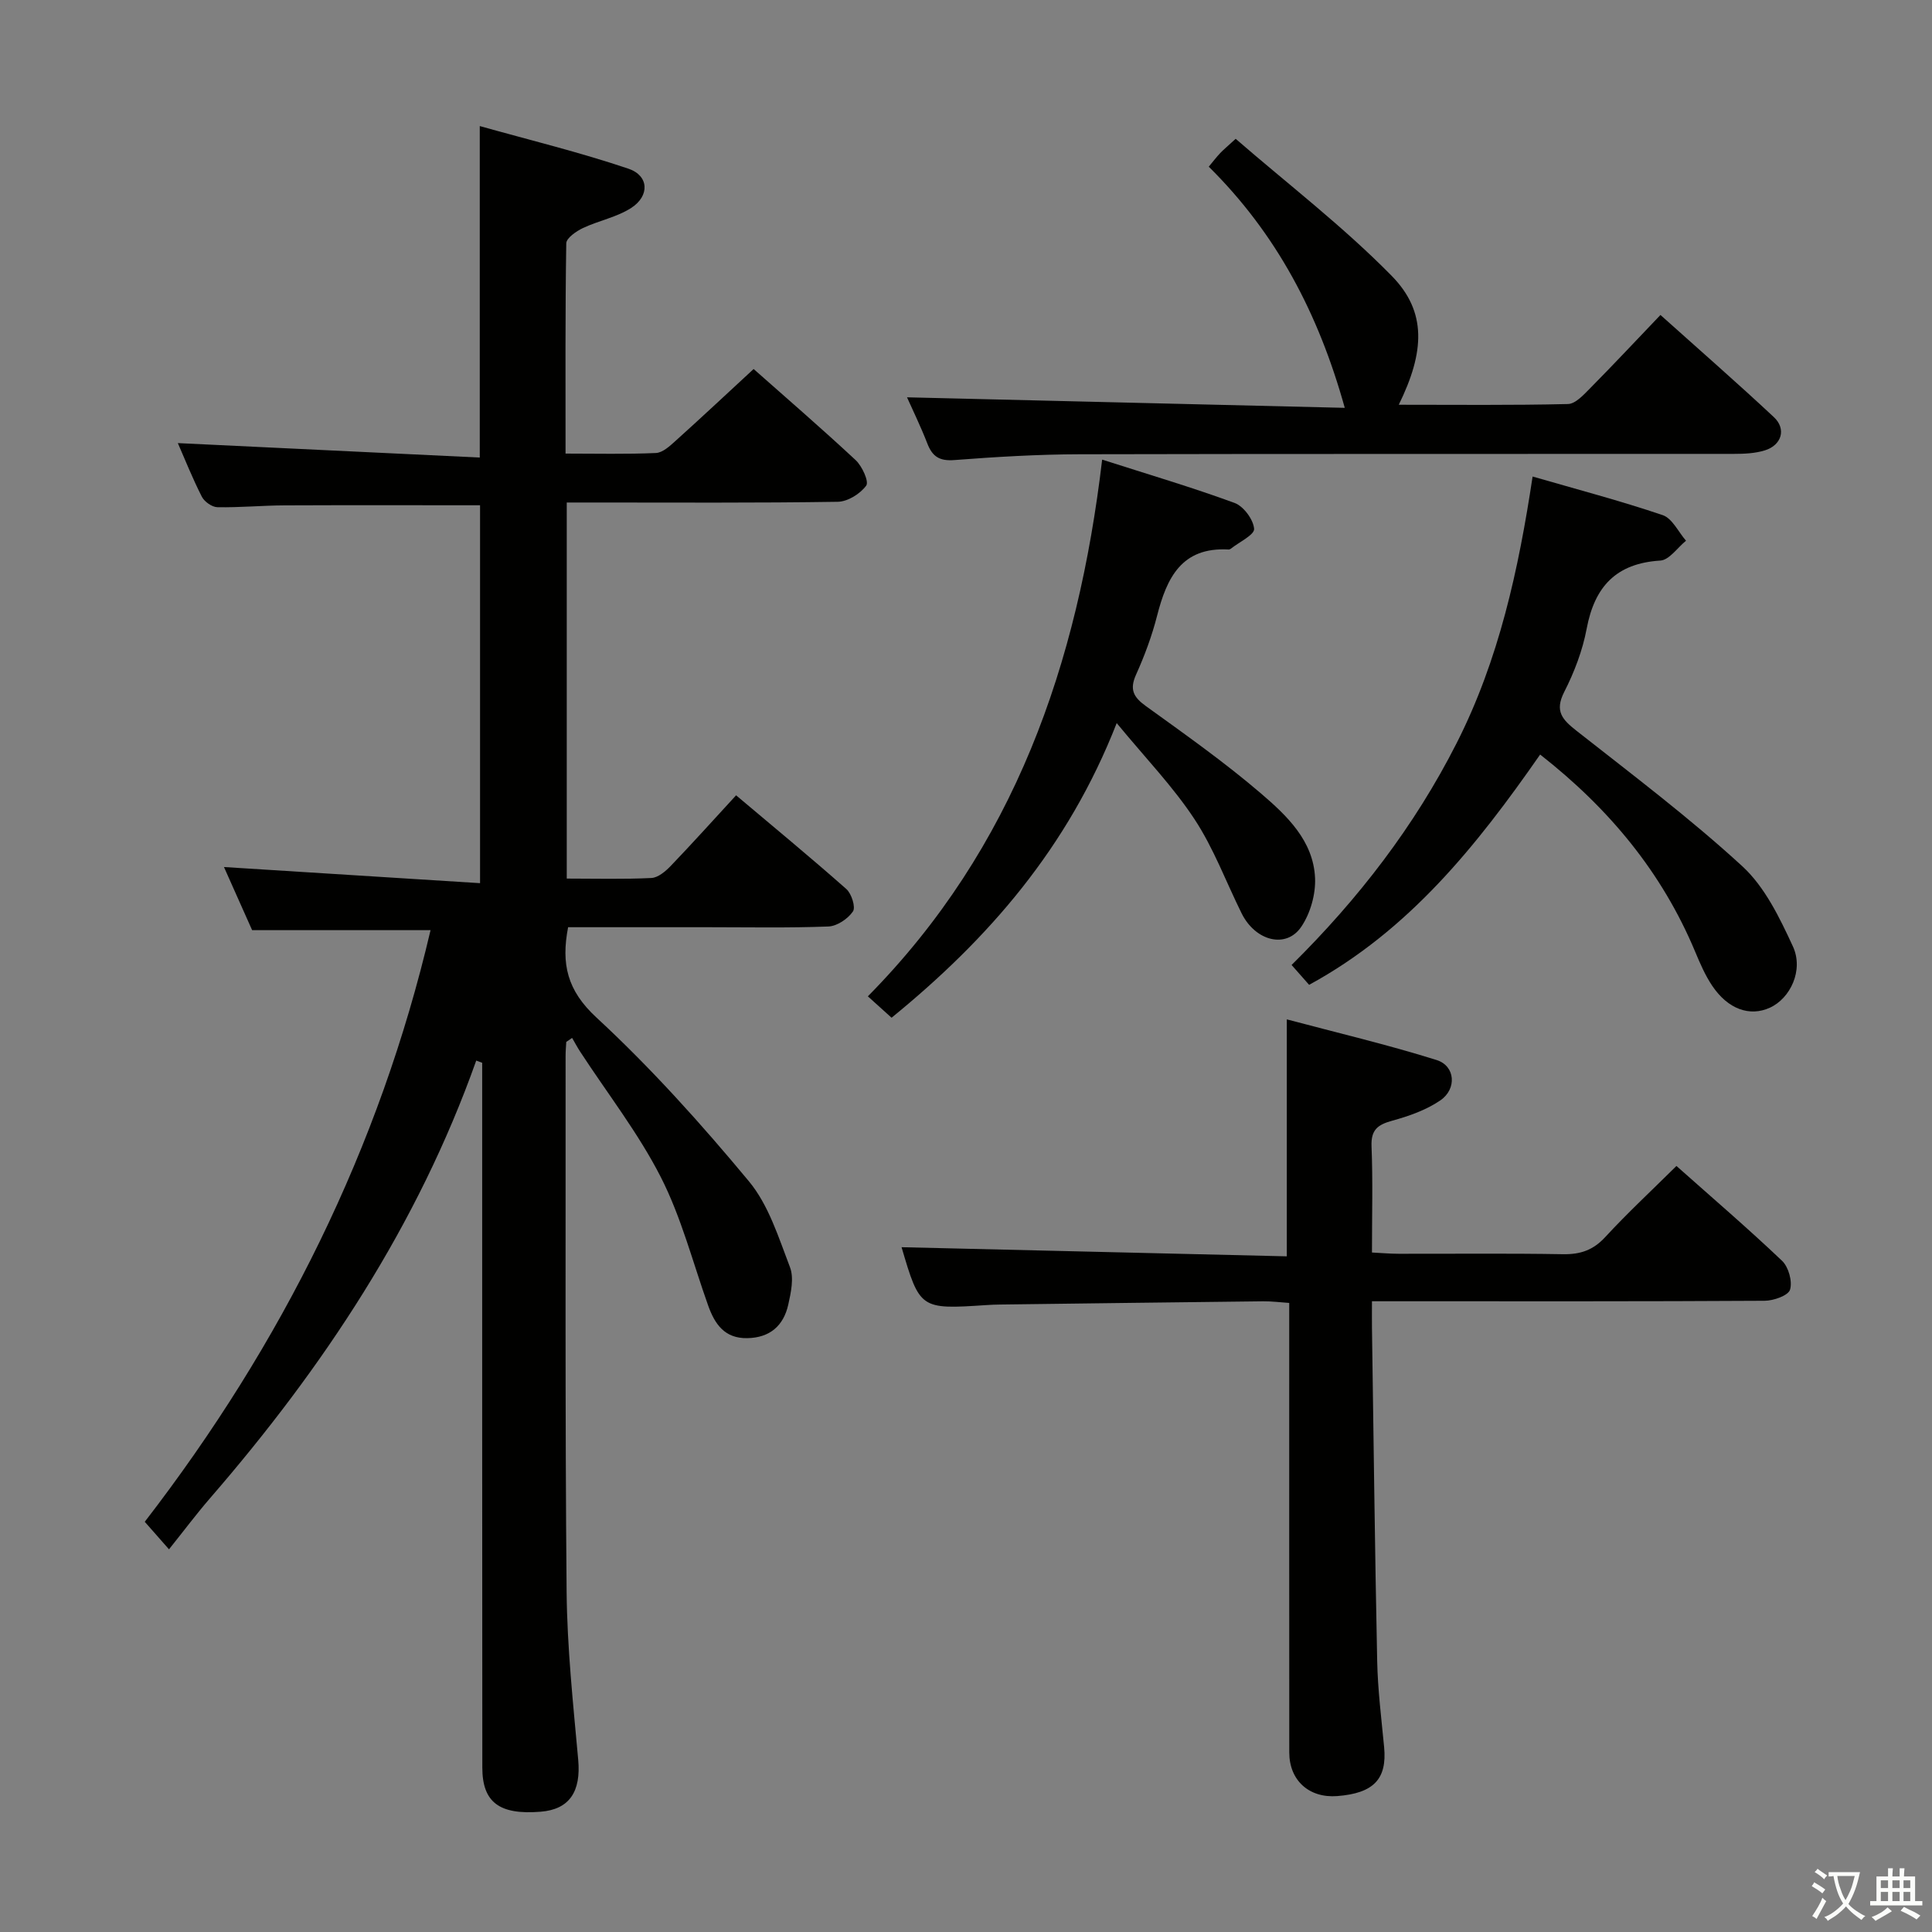 <svg enable-background="new 0 0 400 400" viewBox="0 0 400 400" xmlns="http://www.w3.org/2000/svg"><rect x="0" y="0" width="400" height="400" fill="#808080" stroke="none"/><path d="m377.9 391.2c-.2.3-.4.5-.6.8-.7-.6-1.4-1-2.2-1.5.2-.3.4-.5.5-.8.6.4 1.4.8 2.3 1.5zm-1.8 6.1c-.2-.2-.5-.4-.9-.6.4-.6.8-1.2 1.2-1.9s.7-1.3.9-1.9c.3.3.5.5.8.7-.7 1.3-1.4 2.6-2 3.7zm2.2-9c-.3.3-.5.5-.6.8-.6-.6-1.3-1.1-2-1.5.3-.3.5-.5.6-.7.6.5 1.3.9 2 1.4zm.3.2v-.9h2 4.5c-.3 1.3-.6 2.5-1 3.6s-.9 2.1-1.4 3c.4.5 1 1 1.6 1.4s1.2.8 1.9 1.1c-.3.2-.5.4-.8.8-.4-.3-1-.7-1.6-1.2s-1.2-1.1-1.6-1.6c-.5.6-1.1 1.1-1.7 1.6s-1.4.9-2.1 1.4c-.1-.3-.3-.5-.7-.8.6-.2 1.2-.5 1.9-1s1.4-1.1 2-1.8c-.5-.8-.9-1.6-1.2-2.5s-.6-2-.8-3.2c-.4.1-.7.1-1 .1zm2.5 2.7c.3 1 .7 1.7 1 2.2.3-.5.6-1.1 1-2s.6-1.9.9-3h-3.2-.4c.1.9.3 1.8.7 2.8z" fill="#fbfcfa"/><path d="m396.5 388.5v1.5 3.6h1.5v.9c-.4 0-1 0-1.7 0h-7.9c-.5 0-.9 0-1.2 0v-.9h1.3v-3.5c0-.7 0-1.2 0-1.6h2.4c0-.8 0-1.4 0-1.7h1c0 .3-.1.8-.1 1.7h1.5c0-.8 0-1.4 0-1.7h1c0 .3-.1.9-.1 1.7zm-8.2 9.2c-.2-.3-.5-.5-.8-.8.8-.3 1.4-.6 1.9-.9s1-.7 1.4-1.1c.3.3.6.5.9.8-1.6 1-2.8 1.6-3.4 2zm2.6-6.8v-1.6h-1.5v1.6zm0 2.7v-1.9h-1.5v1.9zm2.4-2.7v-1.6h-1.5v1.6zm0 2.7v-1.9h-1.5v1.9zm.2 2 .7-.8c.4.2.9.5 1.6.8s1.3.7 1.8 1c-.3.3-.5.5-.8.8-.4-.3-1.5-1-3.3-1.8zm2-4.7v-1.6h-1.4v1.6zm0 2.7v-1.9h-1.4v1.9z" fill="#fbfcfa"/><g fill="#010100"><path d="m98.6 219.58c-12.09 34.05-31.64 63.51-55.08 90.57-2.84 3.28-5.44 6.76-8.53 10.62-2.5-2.84-3.63-4.12-5.02-5.7 28.42-36.83 48.61-77.4 59.17-122.49-12.38 0-24.49 0-36.94 0-1.93-4.33-4.02-9.01-5.83-13.07 17.38 1.09 34.94 2.2 53.02 3.34 0-26.84 0-52.52 0-78.24-13.56 0-27-.04-40.43.02-4.65.02-9.31.47-13.95.38-1.12-.02-2.7-1.14-3.23-2.19-1.95-3.83-3.54-7.84-4.96-11.08 20.67.99 41.43 1.98 62.51 2.99 0-23.17 0-45.21 0-68.63 10.37 2.91 20.73 5.43 30.79 8.83 4.25 1.44 4.42 5.62.58 8.11-2.98 1.93-6.73 2.63-10 4.17-1.39.66-3.44 2.07-3.46 3.17-.23 14.29-.15 28.59-.15 43.53 6.5 0 12.61.15 18.7-.12 1.39-.06 2.87-1.42 4.04-2.48 5.31-4.78 10.53-9.67 16.2-14.91 6.58 5.83 13.98 12.21 21.12 18.86 1.34 1.25 2.8 4.45 2.19 5.28-1.24 1.7-3.83 3.32-5.9 3.35-16.83.26-33.66.15-50.49.15-1.78 0-3.57 0-5.61 0v77.86c5.97 0 11.76.16 17.52-.12 1.38-.07 2.91-1.36 3.98-2.47 4.49-4.68 8.82-9.5 13.56-14.65 7.74 6.53 15.4 12.84 22.83 19.41 1.08.96 1.96 3.77 1.36 4.64-1.05 1.53-3.29 3.04-5.08 3.11-8.32.32-16.66.15-24.99.15-9.63 0-19.25 0-28.9 0-1.47 7.64-.19 13.1 5.87 18.7 11.31 10.46 21.7 22.03 31.56 33.9 4.09 4.92 6.15 11.65 8.51 17.8.85 2.23.2 5.23-.36 7.75-.98 4.36-3.8 6.85-8.49 6.93s-6.72-2.9-8.1-6.77c-3.17-8.9-5.54-18.21-9.79-26.56-4.65-9.12-11.06-17.33-16.68-25.95-.61-.93-1.13-1.92-1.69-2.88-.4.28-.81.55-1.21.83-.05.93-.14 1.86-.14 2.8.03 36.99-.12 73.99.21 110.98.11 11.62 1.35 23.23 2.4 34.82.6 6.59-1.79 10.31-7.81 10.78-8.51.68-12.04-1.95-12.04-9.14-.04-46.97-.03-93.96-.03-140.96 0-1.65 0-3.3 0-4.96-.41-.15-.82-.3-1.23-.46z"/><path d="m347.09 241.4c7.33 6.52 14.77 12.89 21.86 19.63 1.35 1.28 2.18 4.26 1.66 5.98-.37 1.22-3.4 2.29-5.26 2.3-24.99.15-49.99.1-74.98.1-1.96 0-3.91 0-6.32 0 0 2.27-.02 3.9 0 5.52.34 22.97.6 45.95 1.08 68.92.12 5.97.87 11.93 1.44 17.89.62 6.59-2.16 9.54-9.73 10.12-5.81.44-9.91-3.24-9.91-9.04-.02-28.99-.01-57.99-.01-86.98 0-1.82 0-3.65 0-6.08-1.93-.13-3.67-.36-5.4-.34-18.14.2-36.28.44-54.42.67-1 .01-2 .05-3 .12-13.56.9-13.68.81-17.44-11.99 26.35.63 53.03 1.26 79.76 1.89 0-16.7 0-32.26 0-49.06 10.45 2.78 20.85 5.23 31.02 8.42 3.88 1.22 4.23 6 .74 8.37-2.92 1.99-6.49 3.24-9.94 4.19-2.98.82-4.41 1.86-4.28 5.28.29 7.14.09 14.31.09 22.01 2.02.1 3.78.26 5.54.26 11.33.02 22.66-.11 33.99.09 3.6.06 6.25-.82 8.76-3.54 4.61-5 9.6-9.63 14.75-14.73z"/><path d="m187.79 82.26c30.16.73 60.19 1.45 90.63 2.18-5.45-19.58-14.19-36.11-28.16-49.93.9-1.08 1.58-1.97 2.34-2.78.68-.72 1.45-1.35 3.23-2.99 10.83 9.39 22.3 18.18 32.32 28.39 7.27 7.41 6.84 15.7 1.45 26.67 11.86 0 23.45.13 35.03-.15 1.59-.04 3.31-1.98 4.66-3.34 4.79-4.84 9.44-9.82 14.49-15.1 7.96 7.14 15.84 14.01 23.48 21.15 2.63 2.46 1.62 5.81-1.88 6.89-2.01.62-4.24.72-6.38.72-45.16.04-90.33-.03-135.49.08-8.64.02-17.29.54-25.91 1.2-3.08.24-4.56-.71-5.61-3.44-1.36-3.5-3.01-6.88-4.2-9.55z"/><path d="m318.87 156.22c-13.18 18.94-27.17 36.42-47.83 47.68-.99-1.12-2.16-2.44-3.63-4.11 13.86-13.7 25.47-28.77 34.18-45.95 8.74-17.23 12.8-35.83 15.72-55.18 9.19 2.66 18.16 5.02 26.93 7.99 1.98.67 3.24 3.47 4.83 5.3-1.77 1.43-3.47 4-5.32 4.11-9.16.57-13.61 5.39-15.25 14.12-.85 4.51-2.56 8.99-4.65 13.09-2.03 3.99-.38 5.72 2.55 8.03 11.62 9.14 23.46 18.07 34.33 28.05 4.66 4.28 7.73 10.66 10.46 16.57 2.29 4.94-.53 10.8-4.77 12.72-4.16 1.89-8.66.31-11.92-4.54-1.47-2.18-2.53-4.66-3.55-7.1-6.84-16.33-17.69-29.51-32.08-40.78z"/><path d="m231.2 149.71c-10.11 25.86-26.58 44.67-46.61 61-1.51-1.36-2.94-2.66-4.91-4.43 30.33-30.72 43.5-68.77 48.51-111.12 9.55 3.06 18.59 5.73 27.42 8.97 1.86.69 3.89 3.43 4.04 5.36.1 1.24-3.1 2.74-4.83 4.12-.12.1-.31.17-.47.16-9.72-.55-12.79 5.88-14.8 13.76-1.06 4.15-2.58 8.23-4.34 12.14-1.38 3.07-.56 4.65 2.02 6.51 8.08 5.83 16.24 11.59 23.8 18.06 5.37 4.6 10.91 9.82 11.24 17.57.14 3.35-.97 7.28-2.85 10.06-3.12 4.62-9.5 2.98-12.35-2.76-3.24-6.53-5.79-13.49-9.77-19.52-4.42-6.72-10.12-12.62-16.1-19.88z"/></g></svg>